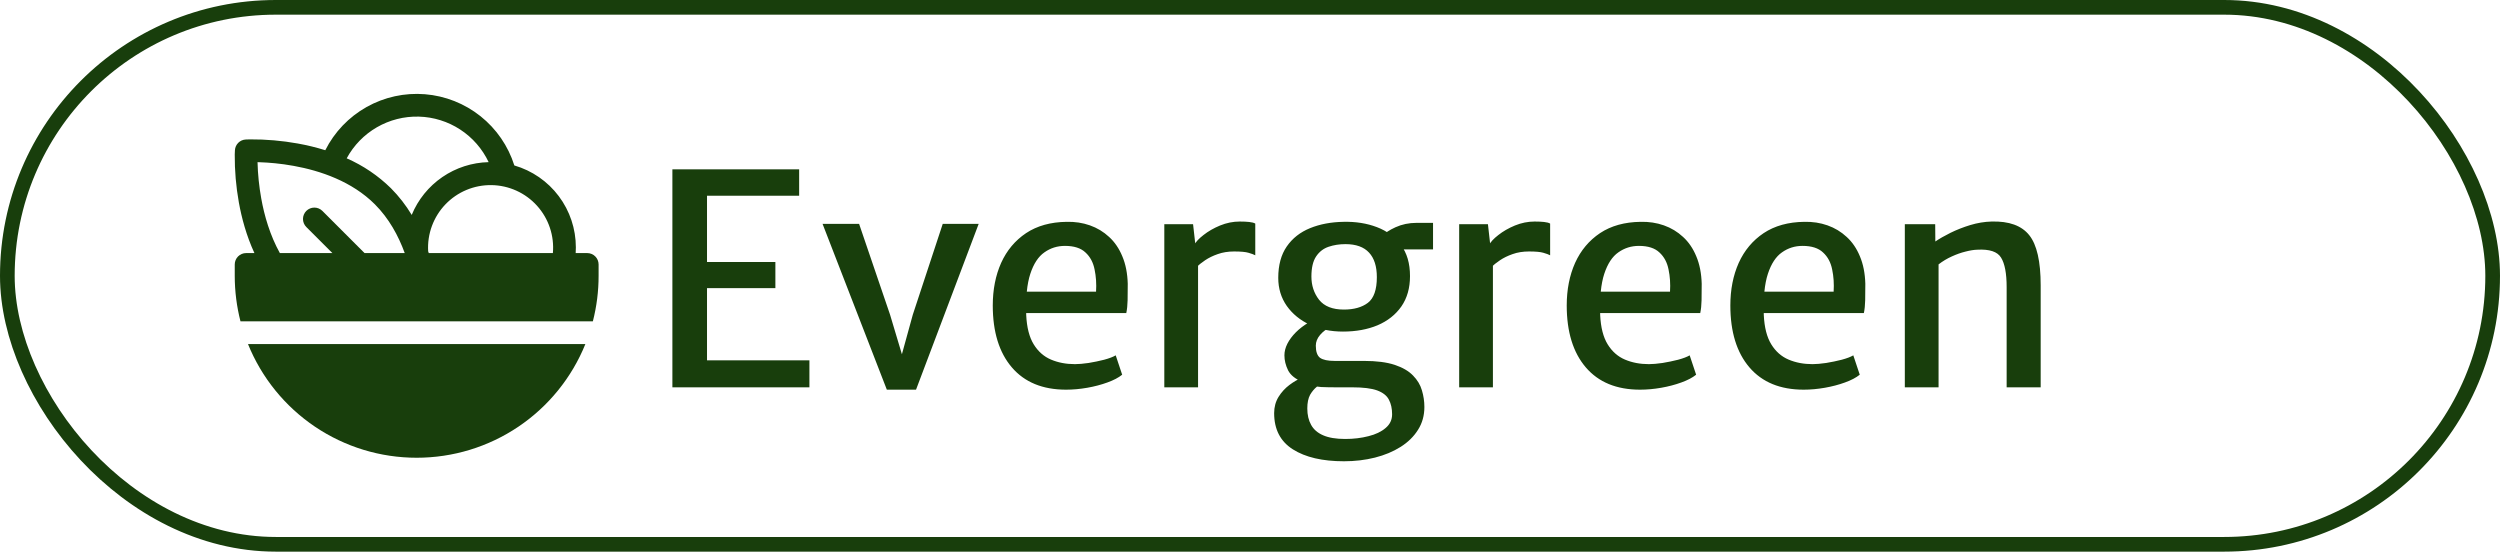 <svg width="852" height="188" viewBox="0 0 852 188" fill="none" xmlns="http://www.w3.org/2000/svg">
<rect x="2.5" y="2.5" width="847" height="183" rx="91.5" stroke="#183E0C" stroke-width="5"/>
<path d="M118.155 53.955C120.54 49.545 124.101 45.884 128.441 43.375C132.781 40.867 137.732 39.611 142.743 39.745C147.754 39.88 152.63 41.401 156.829 44.139C161.028 46.877 164.386 50.726 166.531 55.257C160.886 55.384 155.4 57.153 150.744 60.347C146.087 63.542 142.463 68.023 140.312 73.244C138.327 69.941 135.951 66.889 133.237 64.154C128.871 59.866 123.76 56.41 118.155 53.955ZM196.19 86.249C196.231 85.608 196.252 84.962 196.252 84.311C196.255 78.014 194.212 71.886 190.431 66.851C186.65 61.815 181.336 58.143 175.288 56.388C173.199 49.77 169.185 43.926 163.757 39.602C158.329 35.278 151.736 32.67 144.819 32.113C137.901 31.555 130.975 33.073 124.925 36.472C118.875 39.872 113.976 44.998 110.855 51.196C107.772 50.236 104.632 49.47 101.454 48.902C96.078 47.936 90.625 47.466 85.163 47.499L83.737 47.545H83.707C82.758 47.601 81.864 48.002 81.192 48.674C80.521 49.345 80.119 50.24 80.064 51.188V51.196L80.002 52.653C79.965 58.122 80.432 63.583 81.397 68.966C82.35 74.252 83.962 80.312 86.706 86.249H83.877C82.849 86.249 81.864 86.657 81.137 87.384C80.41 88.111 80.002 89.096 80.002 90.124V93.999C80.002 99.346 80.684 104.539 81.955 109.499H202.049C203.351 104.435 204.007 99.227 204.002 93.999V90.124C204.002 89.096 203.594 88.111 202.867 87.384C202.14 86.657 201.155 86.249 200.127 86.249H196.19ZM95.378 86.249C92.014 80.188 90.093 73.547 89.023 67.587C88.292 63.517 87.872 59.398 87.767 55.264L88.651 55.295C91.534 55.396 95.549 55.706 100.074 56.528C109.219 58.178 119.961 61.836 127.757 69.633C132.531 74.407 135.763 80.297 137.933 86.249H124.239L109.87 71.88C109.51 71.521 109.083 71.235 108.612 71.041C108.142 70.846 107.637 70.746 107.128 70.747C106.619 70.747 106.115 70.848 105.645 71.043C105.174 71.238 104.747 71.524 104.387 71.884C104.028 72.245 103.742 72.672 103.548 73.143C103.353 73.613 103.253 74.118 103.254 74.627C103.254 75.136 103.355 75.64 103.55 76.11C103.745 76.58 104.031 77.008 104.391 77.367L113.28 86.249H95.378ZM146.125 86.249L145.916 85.621C145.747 82.697 146.183 79.77 147.196 77.022C148.209 74.274 149.777 71.765 151.803 69.65C153.829 67.535 156.269 65.861 158.971 64.731C161.673 63.601 164.579 63.041 167.508 63.084C170.436 63.127 173.324 63.773 175.991 64.982C178.659 66.191 181.048 67.937 183.011 70.111C184.974 72.284 186.467 74.839 187.399 77.616C188.33 80.393 188.679 83.331 188.424 86.249H146.125ZM142.002 155.999C129.649 156.002 117.578 152.315 107.335 145.411C97.092 138.506 89.145 128.7 84.513 117.249H199.499C194.867 128.701 186.918 138.508 176.674 145.413C166.429 152.317 154.356 156.003 142.002 155.999Z" fill="#183E0C"/>
<path d="M229.15 132V57.7H272.35V66.7H240.95V89.3H264.25V98.2H240.95V122.8H275.85V132H229.15ZM302.232 132.8L280.332 76.3H292.782L303.332 107.25L308.932 125.95H305.932L311.082 107.25L321.282 76.3H333.532L312.182 132.8H302.232ZM363.336 132.8C355.336 132.8 349.169 130.267 344.836 125.2C340.502 120.133 338.336 113.1 338.336 104.1C338.336 98.7 339.286 93.867 341.186 89.6C343.119 85.333 345.952 81.95 349.686 79.45C353.452 76.95 358.069 75.667 363.536 75.6C366.336 75.533 368.969 75.933 371.436 76.8C373.902 77.667 376.086 78.983 377.986 80.75C379.886 82.483 381.386 84.683 382.486 87.35C383.619 90.017 384.236 93.133 384.336 96.7C384.336 98.8 384.319 100.683 384.286 102.35C384.252 103.983 384.102 105.433 383.836 106.7H345.036L346.036 99.4H373.536C373.702 96.733 373.536 94.217 373.036 91.85C372.569 89.45 371.536 87.517 369.936 86.05C368.369 84.55 366.036 83.8 362.936 83.8C360.336 83.8 358.002 84.533 355.936 86C353.869 87.433 352.269 89.867 351.136 93.3C350.002 96.733 349.536 101.433 349.736 107.4C349.936 111.6 350.786 114.917 352.286 117.35C353.786 119.783 355.752 121.517 358.186 122.55C360.619 123.583 363.336 124.1 366.336 124.1C367.602 124.1 369.152 123.967 370.986 123.7C372.819 123.4 374.586 123.033 376.286 122.6C378.019 122.133 379.336 121.633 380.236 121.1L382.436 127.7C381.202 128.7 379.519 129.583 377.386 130.35C375.286 131.117 373.002 131.717 370.536 132.15C368.069 132.583 365.669 132.8 363.336 132.8ZM407.697 91.1L406.997 83.5C407.497 82.467 408.547 81.333 410.147 80.1C411.747 78.833 413.631 77.75 415.797 76.85C417.997 75.95 420.231 75.5 422.497 75.5C423.764 75.5 424.847 75.55 425.747 75.65C426.681 75.75 427.364 75.933 427.797 76.2V87C427.297 86.733 426.531 86.45 425.497 86.15C424.497 85.85 422.864 85.7 420.597 85.7C418.531 85.7 416.664 86 414.997 86.6C413.364 87.167 411.931 87.867 410.697 88.7C409.464 89.533 408.464 90.333 407.697 91.1ZM396.797 132V76.4H406.597L407.397 83.5L408.297 87.7V132H396.797ZM458.029 157.2C450.696 157.2 444.896 155.85 440.629 153.15C436.363 150.45 434.229 146.333 434.229 140.8C434.229 138.733 434.729 136.883 435.729 135.25C436.729 133.65 437.963 132.3 439.429 131.2C440.896 130.1 442.329 129.267 443.729 128.7L451.129 129.8C450.429 130.433 449.646 131.1 448.779 131.8C447.913 132.5 447.146 133.417 446.479 134.55C445.846 135.717 445.529 137.267 445.529 139.2C445.529 141.4 445.963 143.267 446.829 144.8C447.696 146.367 449.063 147.55 450.929 148.35C452.829 149.183 455.329 149.6 458.429 149.6C461.296 149.6 463.946 149.283 466.379 148.65C468.813 148.05 470.763 147.117 472.229 145.85C473.696 144.617 474.429 143.067 474.429 141.2C474.429 139.233 474.063 137.567 473.329 136.2C472.629 134.833 471.296 133.783 469.329 133.05C467.396 132.35 464.563 132 460.829 132H455.329C453.429 132 451.746 131.967 450.279 131.9C448.813 131.8 447.496 131.6 446.329 131.3C445.929 131.2 445.546 131.033 445.179 130.8C444.813 130.533 444.429 130.333 444.029 130.2C441.529 129.233 439.846 127.9 438.979 126.2C438.146 124.5 437.729 122.8 437.729 121.1C437.729 119.8 438.063 118.483 438.729 117.15C439.429 115.783 440.396 114.483 441.629 113.25C442.896 111.983 444.363 110.867 446.029 109.9L453.179 111.7C451.979 112.167 450.879 112.983 449.879 114.15C448.913 115.283 448.429 116.5 448.429 117.8C448.429 119.833 448.913 121.217 449.879 121.95C450.879 122.65 452.529 123 454.829 123H464.829C469.129 123 472.629 123.45 475.329 124.35C478.029 125.25 480.113 126.467 481.579 128C483.046 129.5 484.046 131.167 484.579 133C485.146 134.867 485.429 136.767 485.429 138.7C485.429 141.6 484.713 144.183 483.279 146.45C481.846 148.75 479.863 150.7 477.329 152.3C474.796 153.9 471.879 155.117 468.579 155.95C465.279 156.783 461.763 157.2 458.029 157.2ZM457.679 113C453.513 113 449.763 112.233 446.429 110.7C443.096 109.133 440.463 106.983 438.529 104.25C436.596 101.483 435.629 98.3 435.629 94.7C435.629 90.367 436.596 86.8 438.529 84C440.463 81.2 443.113 79.117 446.479 77.75C449.846 76.383 453.646 75.667 457.879 75.6C462.013 75.5 465.796 76.1 469.229 77.4C472.663 78.7 475.396 80.733 477.429 83.5C479.496 86.233 480.529 89.767 480.529 94.1C480.529 98.167 479.546 101.617 477.579 104.45C475.613 107.25 472.913 109.383 469.479 110.85C466.046 112.283 462.113 113 457.679 113ZM457.979 105.5C461.413 105.5 464.146 104.733 466.179 103.2C468.213 101.633 469.229 98.717 469.229 94.45C469.229 90.783 468.346 88 466.579 86.1C464.813 84.167 462.129 83.2 458.529 83.2C456.463 83.2 454.546 83.5 452.779 84.1C451.013 84.7 449.596 85.8 448.529 87.4C447.463 89 446.929 91.283 446.929 94.25C446.929 97.283 447.796 99.917 449.529 102.15C451.296 104.383 454.113 105.5 457.979 105.5ZM474.379 85L471.229 80.35C471.963 79.417 473.413 78.45 475.579 77.45C477.779 76.45 480.179 75.95 482.779 75.95H488.379V85H474.379ZM508.186 91.1L507.486 83.5C507.986 82.467 509.036 81.333 510.636 80.1C512.236 78.833 514.119 77.75 516.286 76.85C518.486 75.95 520.719 75.5 522.986 75.5C524.252 75.5 525.336 75.55 526.236 75.65C527.169 75.75 527.852 75.933 528.286 76.2V87C527.786 86.733 527.019 86.45 525.986 86.15C524.986 85.85 523.352 85.7 521.086 85.7C519.019 85.7 517.152 86 515.486 86.6C513.852 87.167 512.419 87.867 511.186 88.7C509.952 89.533 508.952 90.333 508.186 91.1ZM497.286 132V76.4H507.086L507.886 83.5L508.786 87.7V132H497.286ZM558.941 132.8C550.941 132.8 544.774 130.267 540.441 125.2C536.108 120.133 533.941 113.1 533.941 104.1C533.941 98.7 534.891 93.867 536.791 89.6C538.724 85.333 541.558 81.95 545.291 79.45C549.058 76.95 553.674 75.667 559.141 75.6C561.941 75.533 564.574 75.933 567.041 76.8C569.508 77.667 571.691 78.983 573.591 80.75C575.491 82.483 576.991 84.683 578.091 87.35C579.224 90.017 579.841 93.133 579.941 96.7C579.941 98.8 579.924 100.683 579.891 102.35C579.858 103.983 579.708 105.433 579.441 106.7H540.641L541.641 99.4H569.141C569.308 96.733 569.141 94.217 568.641 91.85C568.174 89.45 567.141 87.517 565.541 86.05C563.974 84.55 561.641 83.8 558.541 83.8C555.941 83.8 553.608 84.533 551.541 86C549.474 87.433 547.874 89.867 546.741 93.3C545.608 96.733 545.141 101.433 545.341 107.4C545.541 111.6 546.391 114.917 547.891 117.35C549.391 119.783 551.358 121.517 553.791 122.55C556.224 123.583 558.941 124.1 561.941 124.1C563.208 124.1 564.758 123.967 566.591 123.7C568.424 123.4 570.191 123.033 571.891 122.6C573.624 122.133 574.941 121.633 575.841 121.1L578.041 127.7C576.808 128.7 575.124 129.583 572.991 130.35C570.891 131.117 568.608 131.717 566.141 132.15C563.674 132.583 561.274 132.8 558.941 132.8ZM614.703 132.8C606.703 132.8 600.536 130.267 596.203 125.2C591.869 120.133 589.703 113.1 589.703 104.1C589.703 98.7 590.653 93.867 592.553 89.6C594.486 85.333 597.319 81.95 601.053 79.45C604.819 76.95 609.436 75.667 614.903 75.6C617.703 75.533 620.336 75.933 622.803 76.8C625.269 77.667 627.453 78.983 629.353 80.75C631.253 82.483 632.753 84.683 633.853 87.35C634.986 90.017 635.603 93.133 635.703 96.7C635.703 98.8 635.686 100.683 635.653 102.35C635.619 103.983 635.469 105.433 635.203 106.7H596.403L597.403 99.4H624.903C625.069 96.733 624.903 94.217 624.403 91.85C623.936 89.45 622.903 87.517 621.303 86.05C619.736 84.55 617.403 83.8 614.303 83.8C611.703 83.8 609.369 84.533 607.303 86C605.236 87.433 603.636 89.867 602.503 93.3C601.369 96.733 600.903 101.433 601.103 107.4C601.303 111.6 602.153 114.917 603.653 117.35C605.153 119.783 607.119 121.517 609.553 122.55C611.986 123.583 614.703 124.1 617.703 124.1C618.969 124.1 620.519 123.967 622.353 123.7C624.186 123.4 625.953 123.033 627.653 122.6C629.386 122.133 630.703 121.633 631.603 121.1L633.803 127.7C632.569 128.7 630.886 129.583 628.753 130.35C626.653 131.117 624.369 131.717 621.903 132.15C619.436 132.583 617.036 132.8 614.703 132.8ZM649.164 132V76.4H659.514L659.564 82.3C660.931 81.367 662.648 80.383 664.714 79.35C666.814 78.317 669.064 77.433 671.464 76.7C673.898 75.967 676.314 75.567 678.714 75.5C684.681 75.333 688.964 76.883 691.564 80.15C694.164 83.383 695.464 89.083 695.464 97.25V132H683.864V97.85C683.864 93.183 683.231 89.833 681.964 87.8C680.731 85.767 678.031 84.867 673.864 85.1C672.698 85.133 671.348 85.35 669.814 85.75C668.314 86.117 666.764 86.667 665.164 87.4C663.598 88.1 662.098 89 660.664 90.1V132H649.164Z" fill="#183E0C"/>
</svg>
